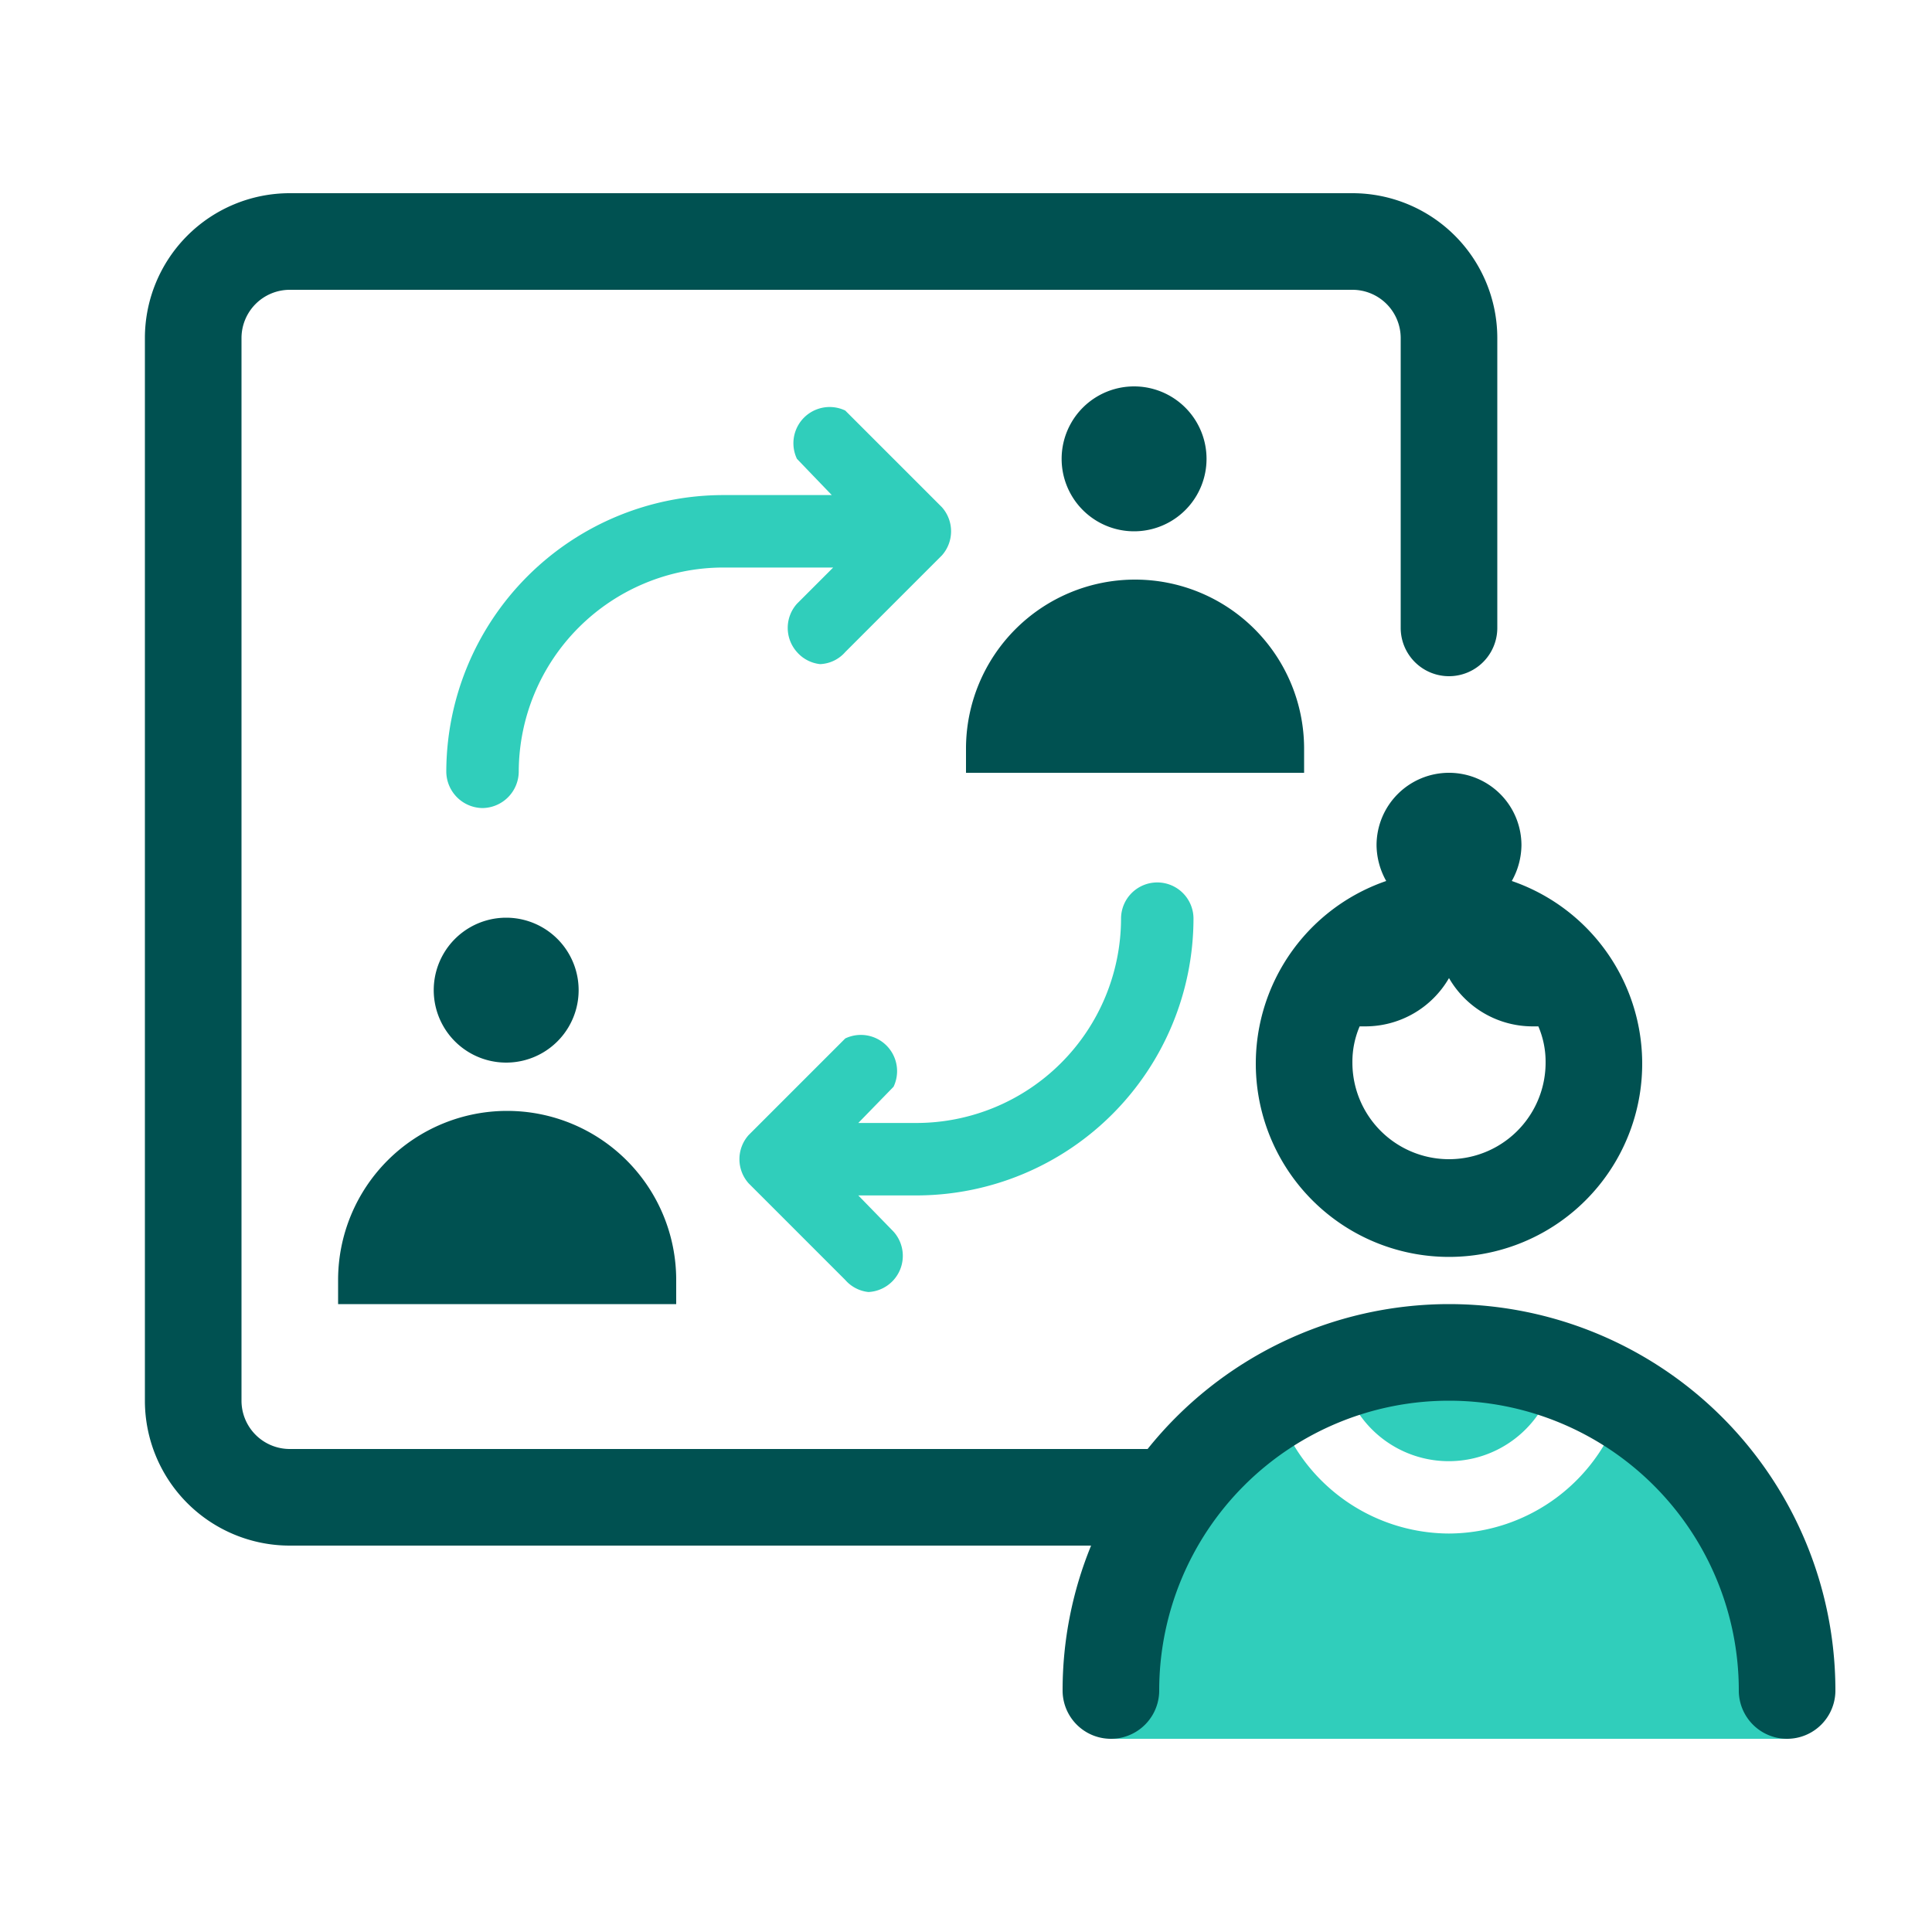 <svg focusable="false" xmlns="http://www.w3.org/2000/svg" width="40" height="40" viewBox="0 0 40 40"><title>people-move-40</title><g fill="none" fill-rule="evenodd"><path d="M0 0h40v40H0z"/><path fill="#30CEBB" fill-rule="nonzero" d="M37 35v1H23v-1a6.996 6.996 0 0 1 3.391-6A3.76 3.76 0 0 0 30 31.75a3.76 3.76 0 0 0 3.604-2.751A6.994 6.994 0 0 1 37 35zm-7-7c.78 0 1.531.128 2.233.364l-.033.086a2.25 2.25 0 0 1-4.41 0 .74.74 0 0 0-.022-.085c.7-.237 1.45-.365 2.232-.365zm-6.04-9.73a.75.75 0 0 1 .75.75 5.74 5.74 0 0 1-5.73 5.73h-1.21l.73.75a.75.75 0 0 1-.52 1.25.74.74 0 0 1-.48-.25l-2-2a.75.75 0 0 1 0-1l2-2a.75.75 0 0 1 1 1l-.73.75h1.21a4.24 4.24 0 0 0 4.23-4.23.75.75 0 0 1 .75-.75zM17.5 8.5l2 2a.75.75 0 0 1 0 1l-2 2a.73.73 0 0 1-.52.25.74.74 0 0 1-.48-.25.75.75 0 0 1 0-1l.75-.75h-2.28a4.24 4.24 0 0 0-4.23 4.23.76.76 0 0 1-.75.75.76.76 0 0 1-.75-.75 5.74 5.74 0 0 1 5.73-5.73h2.251L16.5 9.5a.75.75 0 0 1 1-1z"/><path fill="#005151" fill-rule="nonzero" d="M28 4a3 3 0 0 1 3 3v6a1 1 0 0 1-2 0V7a1 1 0 0 0-1-1H6a1 1 0 0 0-1 1v22a1 1 0 0 0 1 1h17.76A8 8 0 0 1 30 27a8 8 0 0 1 8 8 1 1 0 0 1-2 0 6 6 0 1 0-12 0 1 1 0 0 1-2 0 7.9 7.9 0 0 1 .59-3H6a3 3 0 0 1-3-3V7a3 3 0 0 1 3-3zM10.5 23a3.5 3.5 0 0 1 3.5 3.5v.5H7v-.5a3.5 3.5 0 0 1 3.5-3.5zM30 16a1.5 1.5 0 0 1 1.5 1.5 1.54 1.54 0 0 1-.2.74 4 4 0 1 1-2.6 0 1.54 1.54 0 0 1-.2-.74A1.5 1.5 0 0 1 30 16zm0 4.25a2 2 0 0 1-1.74 1h-.11A1.86 1.86 0 0 0 28 22a2 2 0 1 0 4 0 1.86 1.86 0 0 0-.15-.75h-.11a2 2 0 0 1-1.74-1zM10.48 19a1.5 1.5 0 1 1 0 3 1.5 1.5 0 0 1 0-3zm13.02-7a3.5 3.5 0 0 1 3.5 3.5v.5h-7v-.5a3.5 3.5 0 0 1 3.5-3.5zm-.02-4a1.5 1.5 0 1 1 0 3 1.5 1.5 0 0 1 0-3z"/></g></svg>
